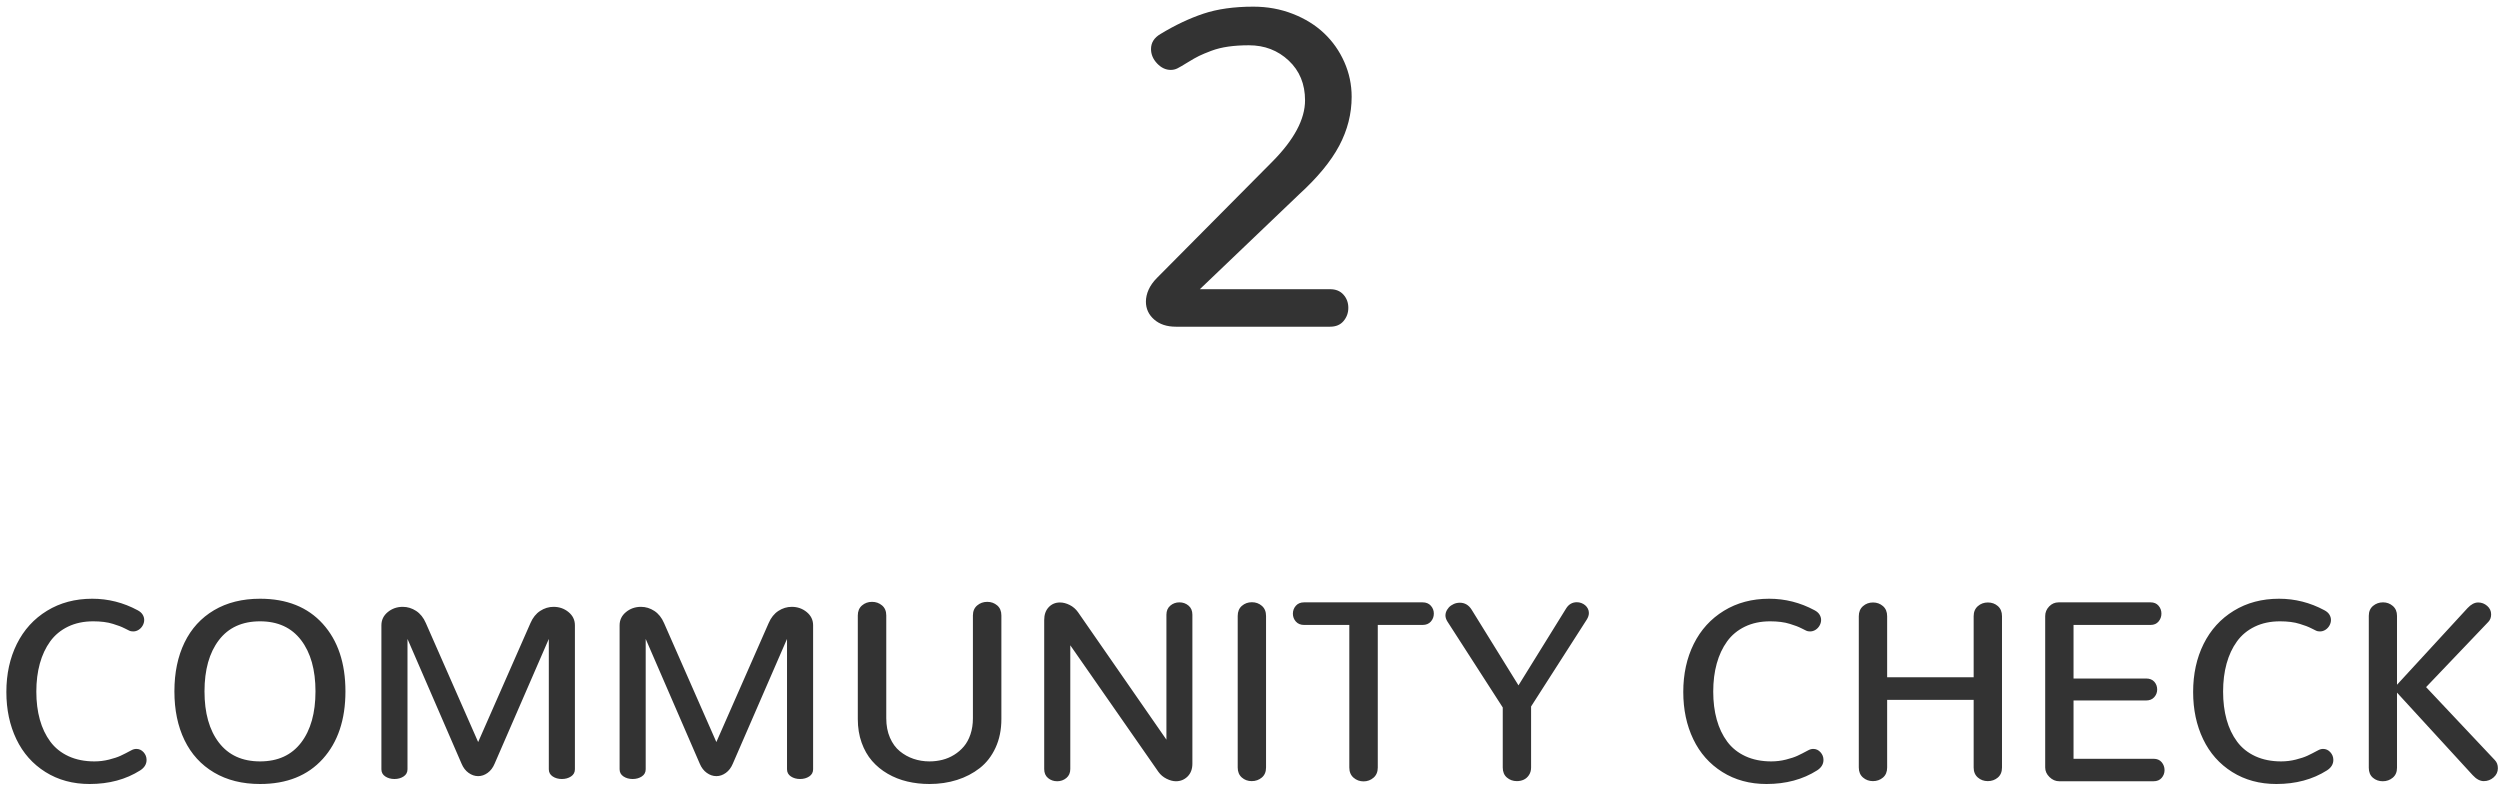 <?xml version="1.0" encoding="UTF-8"?>
<svg width="352px" height="111px" viewBox="0 0 352 111" version="1.1" xmlns="http://www.w3.org/2000/svg" xmlns:xlink="http://www.w3.org/1999/xlink">
    <!-- Generator: Sketch 52.3 (67297) - http://www.bohemiancoding.com/sketch -->
    <title>Group 3</title>
    <desc>Created with Sketch.</desc>
    <g id="Page-1" stroke="none" stroke-width="1" fill="none" fill-rule="evenodd">
        <g id="Artboard-Copy-28" transform="translate(-939, -728)" fill="#333333">
            <g id="Group-3" transform="translate(915, 696)">
                <path d="M36.621,142.387 C34.265,142.387 32.191,141.824 30.398,140.699 C28.605,139.574 27.24,138.033 26.303,136.076 C25.365,134.119 24.896,131.904 24.896,129.432 C24.896,126.9 25.389,124.645 26.373,122.664 C27.357,120.684 28.772,119.128 30.618,117.997 C32.464,116.866 34.588,116.301 36.99,116.301 C39.24,116.301 41.367,116.84 43.371,117.918 C43.687,118.082 43.922,118.284 44.074,118.524 C44.226,118.765 44.303,119.02 44.303,119.289 C44.303,119.559 44.232,119.819 44.092,120.071 C43.951,120.323 43.761,120.525 43.52,120.678 C43.28,120.83 43.025,120.906 42.756,120.906 C42.662,120.906 42.565,120.897 42.466,120.88 C42.366,120.862 42.269,120.83 42.176,120.783 L41.631,120.511 C41.314,120.353 41.045,120.232 40.822,120.15 C40.599,120.068 40.295,119.966 39.908,119.843 C39.521,119.72 39.094,119.629 38.625,119.57 C38.156,119.512 37.658,119.482 37.131,119.482 C35.795,119.482 34.611,119.731 33.58,120.229 C32.549,120.728 31.711,121.422 31.066,122.312 C30.422,123.203 29.935,124.243 29.607,125.433 C29.279,126.622 29.115,127.937 29.115,129.379 C29.115,130.82 29.279,132.133 29.607,133.316 C29.935,134.5 30.428,135.534 31.084,136.419 C31.74,137.304 32.596,137.989 33.65,138.476 C34.705,138.962 35.918,139.205 37.289,139.205 C37.992,139.205 38.681,139.12 39.354,138.95 C40.028,138.78 40.567,138.602 40.972,138.414 C41.376,138.227 41.883,137.969 42.492,137.641 C42.726,137.512 42.961,137.447 43.195,137.447 C43.594,137.447 43.933,137.603 44.215,137.913 C44.496,138.224 44.637,138.584 44.637,138.994 C44.637,139.592 44.338,140.084 43.74,140.471 C41.724,141.748 39.351,142.387 36.621,142.387 Z M60.615,139.205 C63.123,139.205 65.051,138.323 66.398,136.56 C67.746,134.796 68.42,132.391 68.42,129.344 C68.42,126.309 67.746,123.906 66.398,122.137 C65.051,120.367 63.123,119.482 60.615,119.482 C58.095,119.482 56.162,120.367 54.814,122.137 C53.467,123.906 52.793,126.309 52.793,129.344 C52.793,132.391 53.469,134.796 54.823,136.56 C56.176,138.323 58.107,139.205 60.615,139.205 Z M60.615,142.387 C58.119,142.387 55.96,141.848 54.137,140.77 C52.315,139.691 50.929,138.174 49.98,136.217 C49.031,134.26 48.556,131.969 48.556,129.344 C48.556,126.719 49.031,124.428 49.98,122.471 C50.929,120.514 52.315,118.996 54.137,117.918 C55.96,116.84 58.119,116.301 60.615,116.301 C64.377,116.301 67.321,117.479 69.448,119.834 C71.575,122.189 72.638,125.359 72.638,129.344 C72.638,133.328 71.575,136.498 69.448,138.854 C67.321,141.209 64.377,142.387 60.615,142.387 Z M91.324,141.279 C90.855,141.279 90.407,141.127 89.979,140.822 C89.551,140.518 89.22,140.084 88.986,139.521 L81.375,121.961 L81.375,140.312 C81.375,140.746 81.193,141.083 80.83,141.323 C80.466,141.563 80.036,141.684 79.538,141.684 C79.04,141.684 78.609,141.563 78.246,141.323 C77.882,141.083 77.701,140.746 77.701,140.312 L77.701,120.045 C77.701,119.295 78,118.674 78.597,118.182 C79.195,117.689 79.898,117.443 80.707,117.443 C81.375,117.443 82.002,117.634 82.588,118.015 C83.173,118.396 83.63,118.967 83.959,119.729 L91.324,136.48 L98.689,119.729 C99.017,118.967 99.474,118.396 100.06,118.015 C100.646,117.634 101.273,117.443 101.941,117.443 C102.75,117.443 103.453,117.689 104.05,118.182 C104.648,118.674 104.947,119.295 104.947,120.045 L104.947,140.312 C104.947,140.746 104.765,141.083 104.402,141.323 C104.039,141.563 103.608,141.684 103.11,141.684 C102.612,141.684 102.181,141.563 101.818,141.323 C101.455,141.083 101.273,140.746 101.273,140.312 L101.273,121.961 L93.644,139.521 C93.41,140.084 93.082,140.518 92.66,140.822 C92.238,141.127 91.793,141.279 91.324,141.279 Z M124.863,141.279 C124.394,141.279 123.946,141.127 123.518,140.822 C123.09,140.518 122.759,140.084 122.525,139.521 L114.914,121.961 L114.914,140.312 C114.914,140.746 114.732,141.083 114.369,141.323 C114.005,141.563 113.575,141.684 113.077,141.684 C112.579,141.684 112.148,141.563 111.785,141.323 C111.421,141.083 111.24,140.746 111.24,140.312 L111.24,120.045 C111.24,119.295 111.539,118.674 112.136,118.182 C112.734,117.689 113.437,117.443 114.246,117.443 C114.914,117.443 115.541,117.634 116.126,118.015 C116.712,118.396 117.169,118.967 117.498,119.729 L124.863,136.48 L132.228,119.729 C132.556,118.967 133.013,118.396 133.599,118.015 C134.185,117.634 134.812,117.443 135.48,117.443 C136.289,117.443 136.992,117.689 137.589,118.182 C138.187,118.674 138.486,119.295 138.486,120.045 L138.486,140.312 C138.486,140.746 138.304,141.083 137.941,141.323 C137.578,141.563 137.147,141.684 136.649,141.684 C136.151,141.684 135.72,141.563 135.357,141.323 C134.994,141.083 134.812,140.746 134.812,140.312 L134.812,121.961 L127.183,139.521 C126.949,140.084 126.621,140.518 126.199,140.822 C125.777,141.127 125.332,141.279 124.863,141.279 Z M154.869,142.387 C153.779,142.387 152.739,142.27 151.748,142.035 C150.758,141.801 149.838,141.438 148.989,140.945 C148.139,140.453 147.404,139.85 146.783,139.135 C146.162,138.42 145.672,137.562 145.315,136.56 C144.957,135.558 144.779,134.453 144.779,133.246 L144.779,118.656 C144.779,118.059 144.975,117.59 145.368,117.25 C145.76,116.91 146.232,116.74 146.783,116.74 C147.322,116.74 147.79,116.907 148.189,117.241 C148.587,117.575 148.787,118.047 148.787,118.656 L148.787,133.141 C148.787,134.16 148.959,135.068 149.305,135.865 C149.651,136.662 150.114,137.298 150.694,137.772 C151.274,138.247 151.918,138.604 152.627,138.845 C153.336,139.085 154.083,139.205 154.869,139.205 C155.49,139.205 156.093,139.132 156.679,138.985 C157.265,138.839 157.819,138.604 158.34,138.282 C158.862,137.96 159.319,137.567 159.711,137.104 C160.104,136.642 160.414,136.07 160.643,135.391 C160.871,134.711 160.986,133.961 160.986,133.141 L160.986,118.656 C160.986,118.059 161.185,117.59 161.583,117.25 C161.982,116.91 162.456,116.74 163.007,116.74 C163.546,116.74 164.012,116.907 164.405,117.241 C164.797,117.575 164.994,118.047 164.994,118.656 L164.994,133.246 C164.994,134.746 164.721,136.088 164.176,137.271 C163.631,138.455 162.89,139.413 161.953,140.146 C161.015,140.878 159.946,141.435 158.745,141.815 C157.543,142.196 156.251,142.387 154.869,142.387 Z M172.851,142 C172.359,142 171.931,141.851 171.568,141.552 C171.204,141.253 171.023,140.828 171.023,140.277 L171.023,119.307 C171.023,118.545 171.234,117.941 171.656,117.496 C172.077,117.051 172.605,116.828 173.238,116.828 C173.683,116.828 174.14,116.945 174.609,117.18 C175.077,117.414 175.47,117.754 175.786,118.199 L188.232,136.146 L188.232,118.551 C188.232,118.012 188.413,117.587 188.777,117.276 C189.14,116.966 189.568,116.811 190.06,116.811 C190.552,116.811 190.98,116.963 191.343,117.268 C191.706,117.572 191.888,118 191.888,118.551 L191.888,139.521 C191.888,140.283 191.662,140.887 191.211,141.332 C190.76,141.777 190.212,142 189.568,142 C189.157,142 188.718,141.883 188.249,141.648 C187.781,141.414 187.4,141.092 187.107,140.682 L174.697,122.857 L174.697,140.277 C174.697,140.816 174.512,141.238 174.143,141.543 C173.774,141.848 173.343,142 172.851,142 Z M200.237,141.982 C199.698,141.982 199.236,141.813 198.849,141.473 C198.462,141.133 198.269,140.664 198.269,140.066 L198.269,118.727 C198.269,118.117 198.465,117.643 198.858,117.303 C199.25,116.963 199.722,116.793 200.273,116.793 C200.812,116.793 201.278,116.963 201.67,117.303 C202.063,117.643 202.259,118.117 202.259,118.727 L202.259,140.066 C202.259,140.676 202.06,141.147 201.661,141.481 C201.263,141.815 200.788,141.982 200.237,141.982 Z M215.987,142.018 C215.448,142.018 214.98,141.845 214.581,141.499 C214.183,141.153 213.983,140.676 213.983,140.066 L213.983,119.992 L207.62,119.992 C207.128,119.992 206.741,119.834 206.46,119.518 C206.179,119.201 206.038,118.832 206.038,118.41 C206.038,117.977 206.179,117.602 206.46,117.285 C206.741,116.969 207.128,116.811 207.62,116.811 L224.302,116.811 C224.794,116.811 225.181,116.969 225.462,117.285 C225.743,117.602 225.884,117.971 225.884,118.393 C225.884,118.826 225.743,119.201 225.462,119.518 C225.181,119.834 224.794,119.992 224.302,119.992 L217.991,119.992 L217.991,140.066 C217.991,140.676 217.792,141.153 217.394,141.499 C216.995,141.845 216.526,142.018 215.987,142.018 Z M235.587,140.066 L235.587,131.611 L227.8,119.518 C227.753,119.447 227.712,119.374 227.677,119.298 C227.642,119.222 227.612,119.148 227.589,119.078 C227.565,119.008 227.548,118.938 227.536,118.867 C227.524,118.797 227.518,118.727 227.518,118.656 C227.518,118.516 227.539,118.378 227.58,118.243 C227.621,118.108 227.677,117.982 227.747,117.865 C227.817,117.748 227.899,117.637 227.993,117.531 C228.087,117.426 228.195,117.332 228.318,117.25 C228.441,117.168 228.567,117.098 228.696,117.039 C228.825,116.98 228.963,116.937 229.109,116.907 C229.256,116.878 229.399,116.863 229.54,116.863 C230.243,116.863 230.8,117.191 231.21,117.848 L237.802,128.5 L244.499,117.689 C244.862,117.092 245.372,116.793 246.028,116.793 C246.239,116.793 246.447,116.831 246.652,116.907 C246.857,116.983 247.039,117.089 247.197,117.224 C247.355,117.358 247.481,117.52 247.575,117.707 C247.669,117.895 247.716,118.094 247.716,118.305 C247.716,118.609 247.616,118.92 247.417,119.236 L239.577,131.471 L239.577,140.066 C239.577,140.477 239.477,140.831 239.278,141.13 C239.079,141.429 238.833,141.646 238.54,141.78 C238.247,141.915 237.925,141.982 237.573,141.982 C237.034,141.982 236.568,141.815 236.176,141.481 C235.783,141.147 235.587,140.676 235.587,140.066 Z M272.729,142.387 C270.374,142.387 268.3,141.824 266.507,140.699 C264.714,139.574 263.348,138.033 262.411,136.076 C261.473,134.119 261.005,131.904 261.005,129.432 C261.005,126.9 261.497,124.645 262.481,122.664 C263.466,120.684 264.881,119.128 266.726,117.997 C268.572,116.866 270.696,116.301 273.098,116.301 C275.348,116.301 277.475,116.84 279.479,117.918 C279.796,118.082 280.03,118.284 280.182,118.524 C280.335,118.765 280.411,119.02 280.411,119.289 C280.411,119.559 280.341,119.819 280.2,120.071 C280.059,120.323 279.869,120.525 279.629,120.678 C279.388,120.83 279.134,120.906 278.864,120.906 C278.77,120.906 278.674,120.897 278.574,120.88 C278.474,120.862 278.378,120.83 278.284,120.783 L277.739,120.511 C277.423,120.353 277.153,120.232 276.93,120.15 C276.708,120.068 276.403,119.966 276.016,119.843 C275.63,119.72 275.202,119.629 274.733,119.57 C274.264,119.512 273.766,119.482 273.239,119.482 C271.903,119.482 270.719,119.731 269.688,120.229 C268.657,120.728 267.819,121.422 267.175,122.312 C266.53,123.203 266.044,124.243 265.716,125.433 C265.387,126.622 265.223,127.937 265.223,129.379 C265.223,130.82 265.387,132.133 265.716,133.316 C266.044,134.5 266.536,135.534 267.192,136.419 C267.848,137.304 268.704,137.989 269.759,138.476 C270.813,138.962 272.026,139.205 273.397,139.205 C274.1,139.205 274.789,139.12 275.463,138.95 C276.136,138.78 276.676,138.602 277.08,138.414 C277.484,138.227 277.991,137.969 278.6,137.641 C278.835,137.512 279.069,137.447 279.303,137.447 C279.702,137.447 280.042,137.603 280.323,137.913 C280.604,138.224 280.745,138.584 280.745,138.994 C280.745,139.592 280.446,140.084 279.848,140.471 C277.833,141.748 275.46,142.387 272.729,142.387 Z M287.706,141.982 C287.167,141.982 286.701,141.813 286.308,141.473 C285.916,141.133 285.719,140.664 285.719,140.066 L285.719,118.762 C285.719,118.164 285.916,117.692 286.308,117.347 C286.701,117.001 287.172,116.828 287.723,116.828 C288.262,116.828 288.728,116.998 289.121,117.338 C289.513,117.678 289.71,118.152 289.71,118.762 L289.71,127.357 L301.891,127.357 L301.891,118.762 C301.891,118.164 302.088,117.692 302.48,117.347 C302.873,117.001 303.344,116.828 303.895,116.828 C304.446,116.828 304.915,116.998 305.301,117.338 C305.688,117.678 305.881,118.152 305.881,118.762 L305.881,140.066 C305.881,140.676 305.685,141.147 305.293,141.481 C304.9,141.815 304.428,141.982 303.878,141.982 C303.338,141.982 302.873,141.813 302.48,141.473 C302.088,141.133 301.891,140.664 301.891,140.066 L301.891,130.539 L289.71,130.539 L289.71,140.066 C289.71,140.676 289.513,141.147 289.121,141.481 C288.728,141.815 288.256,141.982 287.706,141.982 Z M313.932,142 C313.428,142 312.974,141.804 312.57,141.411 C312.166,141.019 311.963,140.57 311.963,140.066 L311.963,118.744 C311.963,118.229 312.148,117.777 312.517,117.391 C312.886,117.004 313.334,116.811 313.862,116.811 L326.799,116.811 C327.28,116.811 327.655,116.969 327.924,117.285 C328.194,117.602 328.329,117.971 328.329,118.393 C328.329,118.814 328.194,119.187 327.924,119.509 C327.655,119.831 327.28,119.992 326.799,119.992 L315.954,119.992 L315.954,127.533 L326.166,127.533 C326.67,127.533 327.057,127.686 327.327,127.99 C327.596,128.295 327.731,128.658 327.731,129.08 C327.731,129.49 327.593,129.851 327.318,130.161 C327.042,130.472 326.659,130.627 326.166,130.627 L315.954,130.627 L315.954,138.836 L327.221,138.836 C327.713,138.836 328.094,138.997 328.364,139.319 C328.633,139.642 328.768,140.014 328.768,140.436 C328.768,140.846 328.633,141.209 328.364,141.525 C328.094,141.842 327.713,142 327.221,142 L313.932,142 Z M344.518,142.387 C342.162,142.387 340.088,141.824 338.295,140.699 C336.502,139.574 335.137,138.033 334.2,136.076 C333.262,134.119 332.793,131.904 332.793,129.432 C332.793,126.9 333.286,124.645 334.27,122.664 C335.254,120.684 336.669,119.128 338.515,117.997 C340.361,116.866 342.485,116.301 344.887,116.301 C347.137,116.301 349.264,116.84 351.268,117.918 C351.584,118.082 351.819,118.284 351.971,118.524 C352.123,118.765 352.2,119.02 352.2,119.289 C352.2,119.559 352.129,119.819 351.989,120.071 C351.848,120.323 351.658,120.525 351.417,120.678 C351.177,120.83 350.922,120.906 350.653,120.906 C350.559,120.906 350.462,120.897 350.363,120.88 C350.263,120.862 350.166,120.83 350.073,120.783 L349.528,120.511 C349.211,120.353 348.942,120.232 348.719,120.15 C348.496,120.068 348.192,119.966 347.805,119.843 C347.418,119.72 346.991,119.629 346.522,119.57 C346.053,119.512 345.555,119.482 345.028,119.482 C343.692,119.482 342.508,119.731 341.477,120.229 C340.446,120.728 339.608,121.422 338.963,122.312 C338.319,123.203 337.832,124.243 337.504,125.433 C337.176,126.622 337.012,127.937 337.012,129.379 C337.012,130.82 337.176,132.133 337.504,133.316 C337.832,134.5 338.325,135.534 338.981,136.419 C339.637,137.304 340.493,137.989 341.547,138.476 C342.602,138.962 343.815,139.205 345.186,139.205 C345.889,139.205 346.578,139.12 347.251,138.95 C347.925,138.78 348.464,138.602 348.869,138.414 C349.273,138.227 349.78,137.969 350.389,137.641 C350.623,137.512 350.858,137.447 351.092,137.447 C351.491,137.447 351.83,137.603 352.112,137.913 C352.393,138.224 352.534,138.584 352.534,138.994 C352.534,139.592 352.235,140.084 351.637,140.471 C349.621,141.748 347.248,142.387 344.518,142.387 Z M359.494,142 C358.955,142 358.492,141.836 358.106,141.508 C357.719,141.18 357.526,140.711 357.526,140.102 L357.526,118.709 C357.526,118.111 357.725,117.646 358.123,117.312 C358.522,116.978 358.99,116.811 359.53,116.811 C360.057,116.811 360.517,116.98 360.909,117.32 C361.302,117.66 361.498,118.123 361.498,118.709 L361.498,128.412 L371.43,117.619 C371.922,117.092 372.42,116.828 372.924,116.828 C373.405,116.828 373.829,116.989 374.199,117.312 C374.568,117.634 374.752,118.029 374.752,118.498 C374.752,118.932 374.623,119.283 374.365,119.553 L365.594,128.746 L375.28,139.029 C375.561,139.322 375.701,139.703 375.701,140.172 C375.701,140.676 375.502,141.104 375.104,141.455 C374.705,141.807 374.242,141.982 373.715,141.982 C373.188,141.982 372.666,141.701 372.151,141.139 L361.498,129.52 L361.498,140.102 C361.498,140.699 361.299,141.165 360.901,141.499 C360.502,141.833 360.033,142 359.494,142 Z" id="COMMUNITY-CHECK"></path>
                <path d="M214.313,45.625 C214.313,48.021 213.729,50.318 212.563,52.516 C211.396,54.714 209.511,57 206.906,59.375 L192.938,72.719 L211.281,72.719 C212.073,72.719 212.698,72.974 213.156,73.484 C213.615,73.995 213.844,74.615 213.844,75.344 C213.844,76.052 213.62,76.672 213.172,77.203 C212.724,77.734 212.094,78 211.281,78 L189.563,78 C188.292,78 187.271,77.661 186.5,76.984 C185.729,76.307 185.344,75.469 185.344,74.469 C185.344,74.198 185.375,73.922 185.438,73.641 C185.5,73.359 185.594,73.078 185.719,72.797 C185.844,72.516 186.005,72.234 186.203,71.953 C186.401,71.672 186.636,71.396 186.906,71.125 L203.125,54.781 C206.208,51.677 207.75,48.792 207.75,46.125 C207.75,43.833 206.984,41.969 205.453,40.531 C203.922,39.094 202.052,38.375 199.844,38.375 C198.781,38.375 197.813,38.437 196.938,38.562 C196.063,38.688 195.266,38.885 194.547,39.156 C193.828,39.427 193.255,39.667 192.828,39.875 C192.401,40.083 191.859,40.391 191.203,40.797 C190.547,41.203 190.073,41.479 189.781,41.625 C189.49,41.771 189.177,41.844 188.844,41.844 C188.136,41.844 187.495,41.542 186.922,40.938 C186.349,40.333 186.063,39.656 186.063,38.906 C186.063,38.01 186.511,37.302 187.406,36.781 C189.469,35.531 191.484,34.578 193.453,33.922 C195.422,33.266 197.761,32.938 200.469,32.938 C202.448,32.938 204.302,33.276 206.031,33.953 C207.761,34.63 209.229,35.542 210.438,36.688 C211.646,37.833 212.594,39.182 213.281,40.734 C213.969,42.286 214.313,43.917 214.313,45.625 Z" id="2"></path>
            </g>
        </g>
    </g>
</svg>